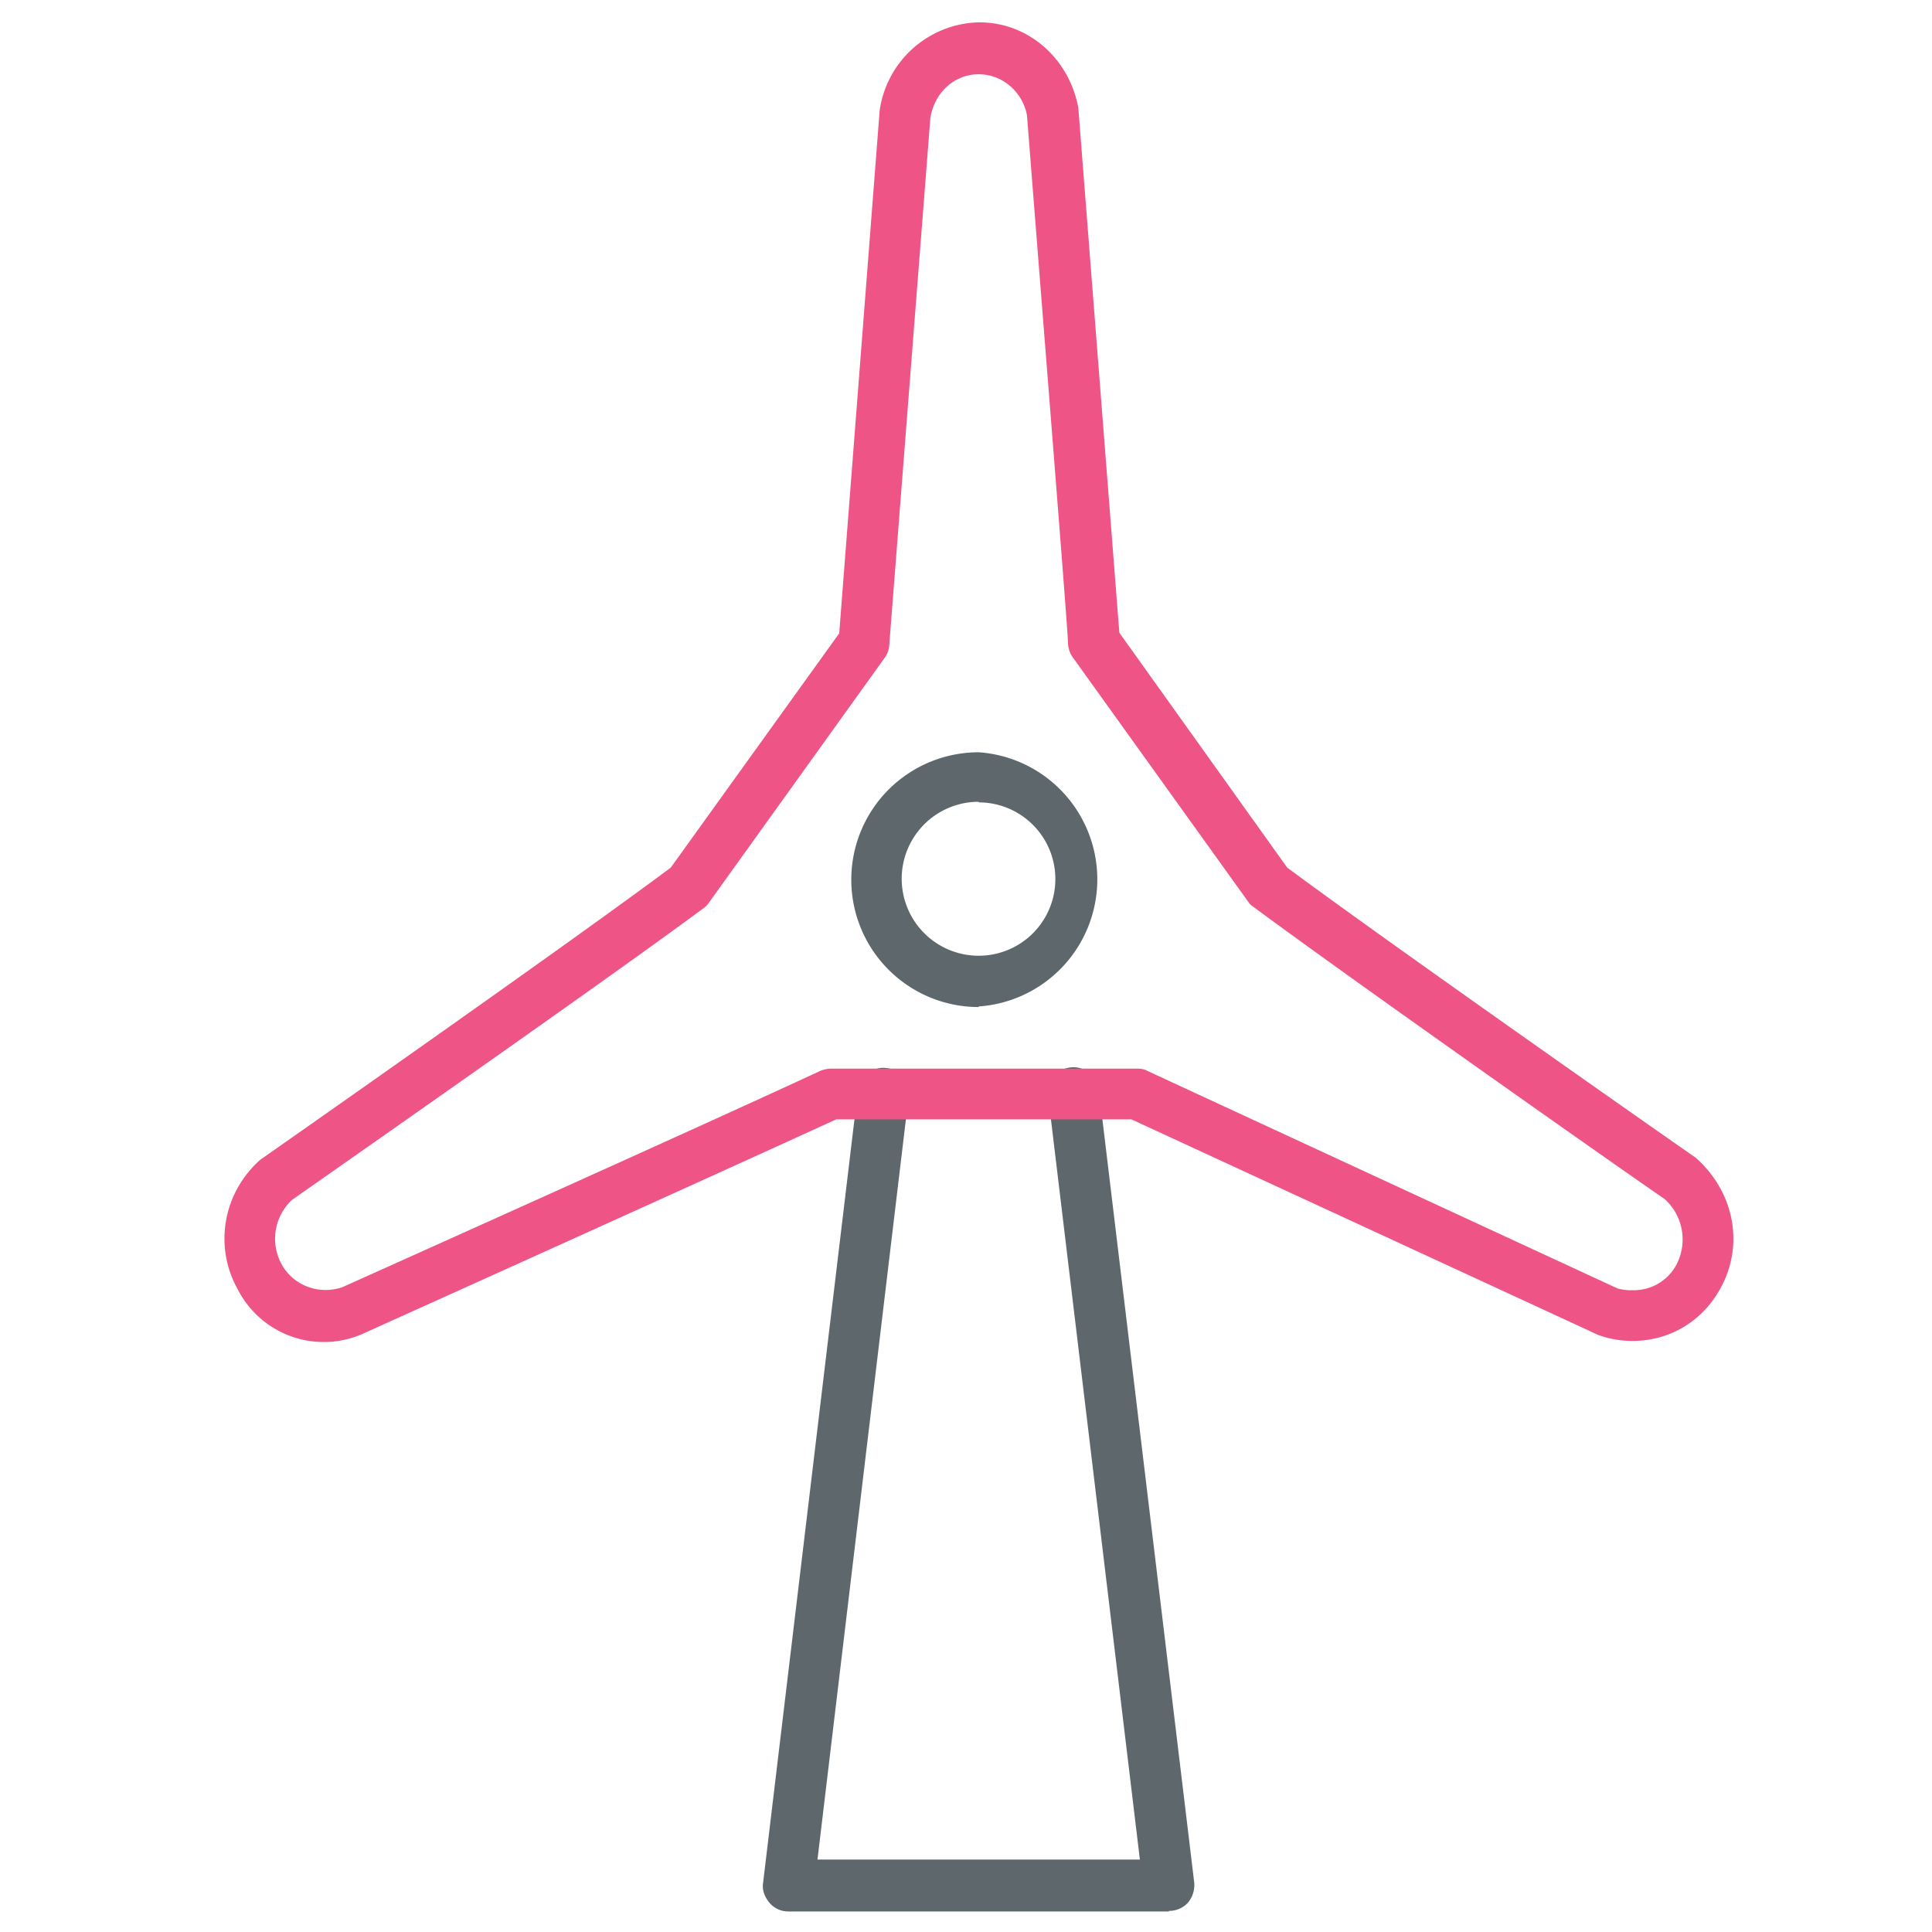 <svg xmlns="http://www.w3.org/2000/svg" viewBox="0 0 32 32"><path fill="#5e686c" d="M16.21 16.68a2.11 2.11 0 1 1 0-4.22 2.11 2.11 0 0 1 0 4.21zm0-3.4a1.27 1.27 0 1 0 0 2.55 1.27 1.27 0 0 0 0-2.54zm3.15 18.38h-6.3c-.12 0-.24-.05-.32-.15s-.12-.21-.1-.33l1.57-13.12c.03-.23.25-.4.47-.37.23.02.4.23.37.47L13.54 30.8h5.34l-1.52-12.65a.42.42 0 0 1 .84-.1l1.58 13.13a.46.46 0 0 1-.1.33.42.42 0 0 1-.32.14z"/><path id="svg-ico" fill="#ee5586" d="M27.04 22.21c-.19 0-.38-.03-.57-.1l-7.73-3.57h-4.89c-1.98.91-7.86 3.56-7.86 3.56a1.6 1.6 0 0 1-2.05-.74c-.4-.71-.25-1.6.37-2.15.1-.07 5.1-3.57 6.8-4.84l2.79-3.88.67-8.66A1.7 1.7 0 0 1 16.22.37c.8 0 1.48.58 1.64 1.41l.68 8.7 2.78 3.89c1.71 1.27 6.71 4.77 6.76 4.8.66.58.81 1.47.41 2.18-.3.54-.84.86-1.45.86zM13.76 17.7h5.08c.06 0 .12.01.17.04l7.78 3.6a.8.8 0 0 0 .25.03.8.8 0 0 0 .72-.41.9.9 0 0 0-.2-1.11c-.02 0-5.13-3.59-6.8-4.83a.29.29 0 0 1-.09-.09l-2.9-4.04a.42.42 0 0 1-.08-.24c0-.18-.45-5.8-.68-8.74-.07-.38-.4-.68-.8-.68s-.73.3-.8.72l-.68 8.72a.4.4 0 0 1-.08.23l-2.9 4.04a.42.42 0 0 1-.08.09c-1.67 1.24-6.79 4.81-6.84 4.85a.88.88 0 0 0-.16 1.07c.2.35.62.5 1 .37 0 0 6.02-2.7 7.91-3.58a.51.51 0 0 1 .17-.04z"/></svg>